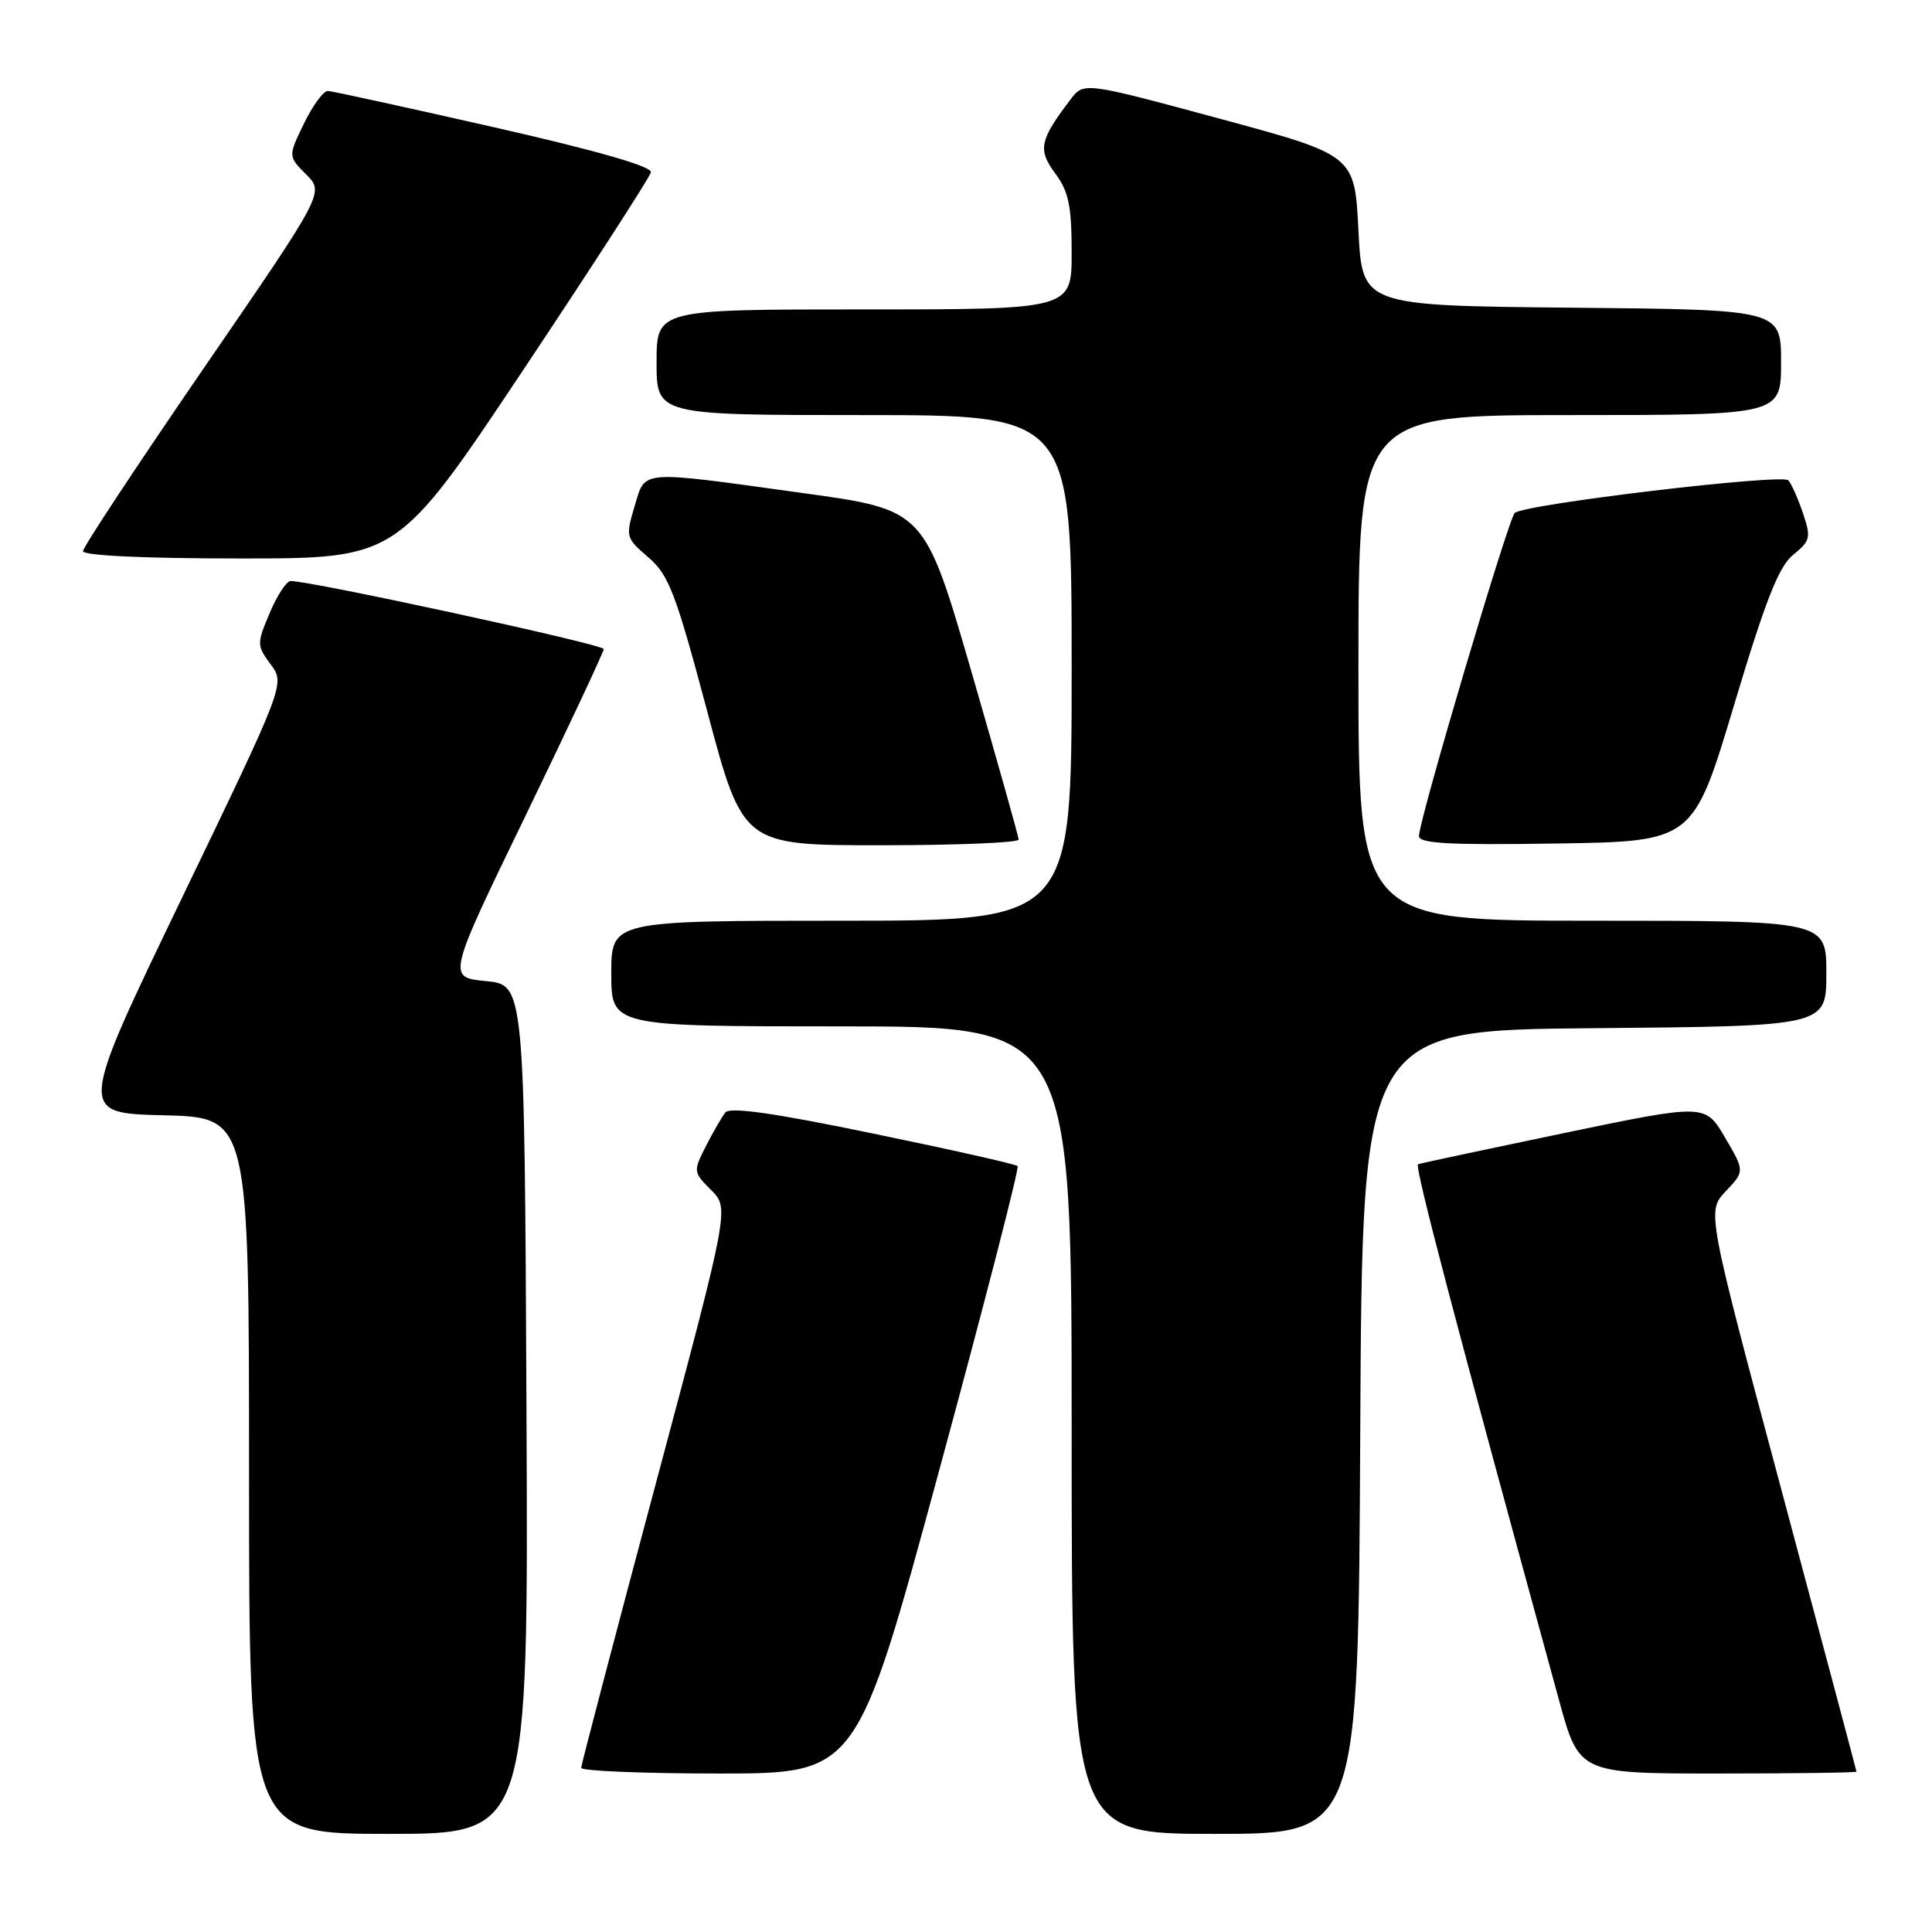 <?xml version="1.0" encoding="UTF-8" standalone="no"?>
<!DOCTYPE svg PUBLIC "-//W3C//DTD SVG 1.1//EN" "http://www.w3.org/Graphics/SVG/1.1/DTD/svg11.dtd" >
<svg xmlns="http://www.w3.org/2000/svg" xmlns:xlink="http://www.w3.org/1999/xlink" version="1.1" viewBox="0 0 256 256">
 <g >
 <path fill="currentColor"
d=" M 69.76 186.75 C 69.50 130.50 69.50 130.50 64.38 130.00 C 59.26 129.50 59.26 129.50 69.63 108.10 C 75.33 96.32 80.00 86.38 80.00 86.00 C 80.00 85.39 41.02 76.93 38.50 76.99 C 37.95 77.01 36.70 78.92 35.73 81.24 C 34.01 85.31 34.02 85.53 35.87 88.04 C 37.78 90.62 37.78 90.62 24.07 119.06 C 10.37 147.50 10.37 147.50 21.68 147.78 C 33.00 148.06 33.00 148.06 33.00 195.53 C 33.00 243.00 33.00 243.00 51.51 243.00 C 70.02 243.00 70.02 243.00 69.76 186.75 Z  M 180.24 189.75 C 180.50 136.50 180.50 136.50 211.25 136.24 C 242.00 135.97 242.00 135.97 242.00 128.99 C 242.00 122.00 242.00 122.00 211.00 122.00 C 180.00 122.00 180.00 122.00 180.00 88.50 C 180.00 55.00 180.00 55.00 208.00 55.00 C 236.00 55.00 236.00 55.00 236.00 48.02 C 236.00 41.03 236.00 41.03 208.25 40.77 C 180.50 40.50 180.50 40.50 180.00 30.53 C 179.50 20.56 179.50 20.56 161.56 15.71 C 143.61 10.86 143.61 10.86 141.85 13.18 C 137.74 18.59 137.49 19.82 139.82 22.97 C 141.61 25.39 142.00 27.28 142.00 33.46 C 142.00 41.00 142.00 41.00 114.50 41.00 C 87.00 41.00 87.00 41.00 87.00 48.00 C 87.00 55.00 87.00 55.00 114.50 55.00 C 142.00 55.00 142.00 55.00 142.00 88.50 C 142.00 122.00 142.00 122.00 111.50 122.00 C 81.00 122.00 81.00 122.00 81.00 129.00 C 81.00 136.00 81.00 136.00 111.50 136.00 C 142.00 136.00 142.00 136.00 142.00 189.50 C 142.00 243.00 142.00 243.00 160.99 243.00 C 179.98 243.00 179.98 243.00 180.24 189.75 Z  M 124.41 194.97 C 130.39 172.96 135.08 154.75 134.84 154.51 C 134.60 154.26 125.98 152.32 115.69 150.20 C 102.52 147.47 96.72 146.65 96.11 147.41 C 95.64 148.01 94.48 150.02 93.53 151.88 C 91.84 155.21 91.85 155.31 94.23 157.69 C 96.65 160.11 96.65 160.11 86.84 196.80 C 81.44 216.99 77.02 233.84 77.01 234.25 C 77.01 234.66 85.22 235.00 95.27 235.00 C 113.54 235.00 113.54 235.00 124.41 194.97 Z  M 245.99 234.75 C 245.98 234.61 241.52 217.85 236.07 197.50 C 226.16 160.50 226.16 160.50 228.68 157.84 C 231.19 155.19 231.19 155.19 228.57 150.72 C 225.95 146.25 225.95 146.25 207.23 150.14 C 196.93 152.29 188.23 154.14 187.90 154.27 C 187.39 154.46 192.79 174.97 206.57 225.25 C 209.24 235.00 209.24 235.00 227.62 235.00 C 237.73 235.00 245.99 234.89 245.99 234.75 Z  M 134.98 111.25 C 134.96 110.84 132.15 100.84 128.73 89.03 C 122.50 67.56 122.50 67.56 106.50 65.35 C 84.37 62.29 85.56 62.20 84.08 67.11 C 82.88 71.12 82.93 71.30 85.92 73.86 C 88.63 76.20 89.52 78.53 93.71 94.25 C 98.44 112.00 98.44 112.00 116.72 112.00 C 126.77 112.00 134.99 111.66 134.98 111.25 Z  M 229.75 93.50 C 233.96 79.46 235.69 75.06 237.62 73.50 C 239.89 71.66 239.99 71.22 238.90 68.00 C 238.26 66.08 237.38 64.12 236.97 63.65 C 236.14 62.74 202.02 66.80 200.71 67.97 C 199.87 68.72 188.05 108.59 188.02 110.77 C 188.00 111.77 191.98 111.99 206.18 111.77 C 224.35 111.50 224.35 111.50 229.75 93.50 Z  M 69.34 49.01 C 78.50 35.26 86.11 23.48 86.25 22.83 C 86.41 22.06 79.14 19.97 65.50 16.87 C 53.95 14.25 44.03 12.08 43.45 12.05 C 42.87 12.02 41.45 13.96 40.28 16.36 C 38.17 20.71 38.17 20.71 40.57 23.12 C 42.98 25.53 42.98 25.53 26.99 48.80 C 18.20 61.60 11.00 72.50 11.00 73.03 C 11.00 73.62 19.11 74.00 31.84 74.00 C 52.68 74.00 52.68 74.00 69.34 49.01 Z "/>
</g>
</svg>